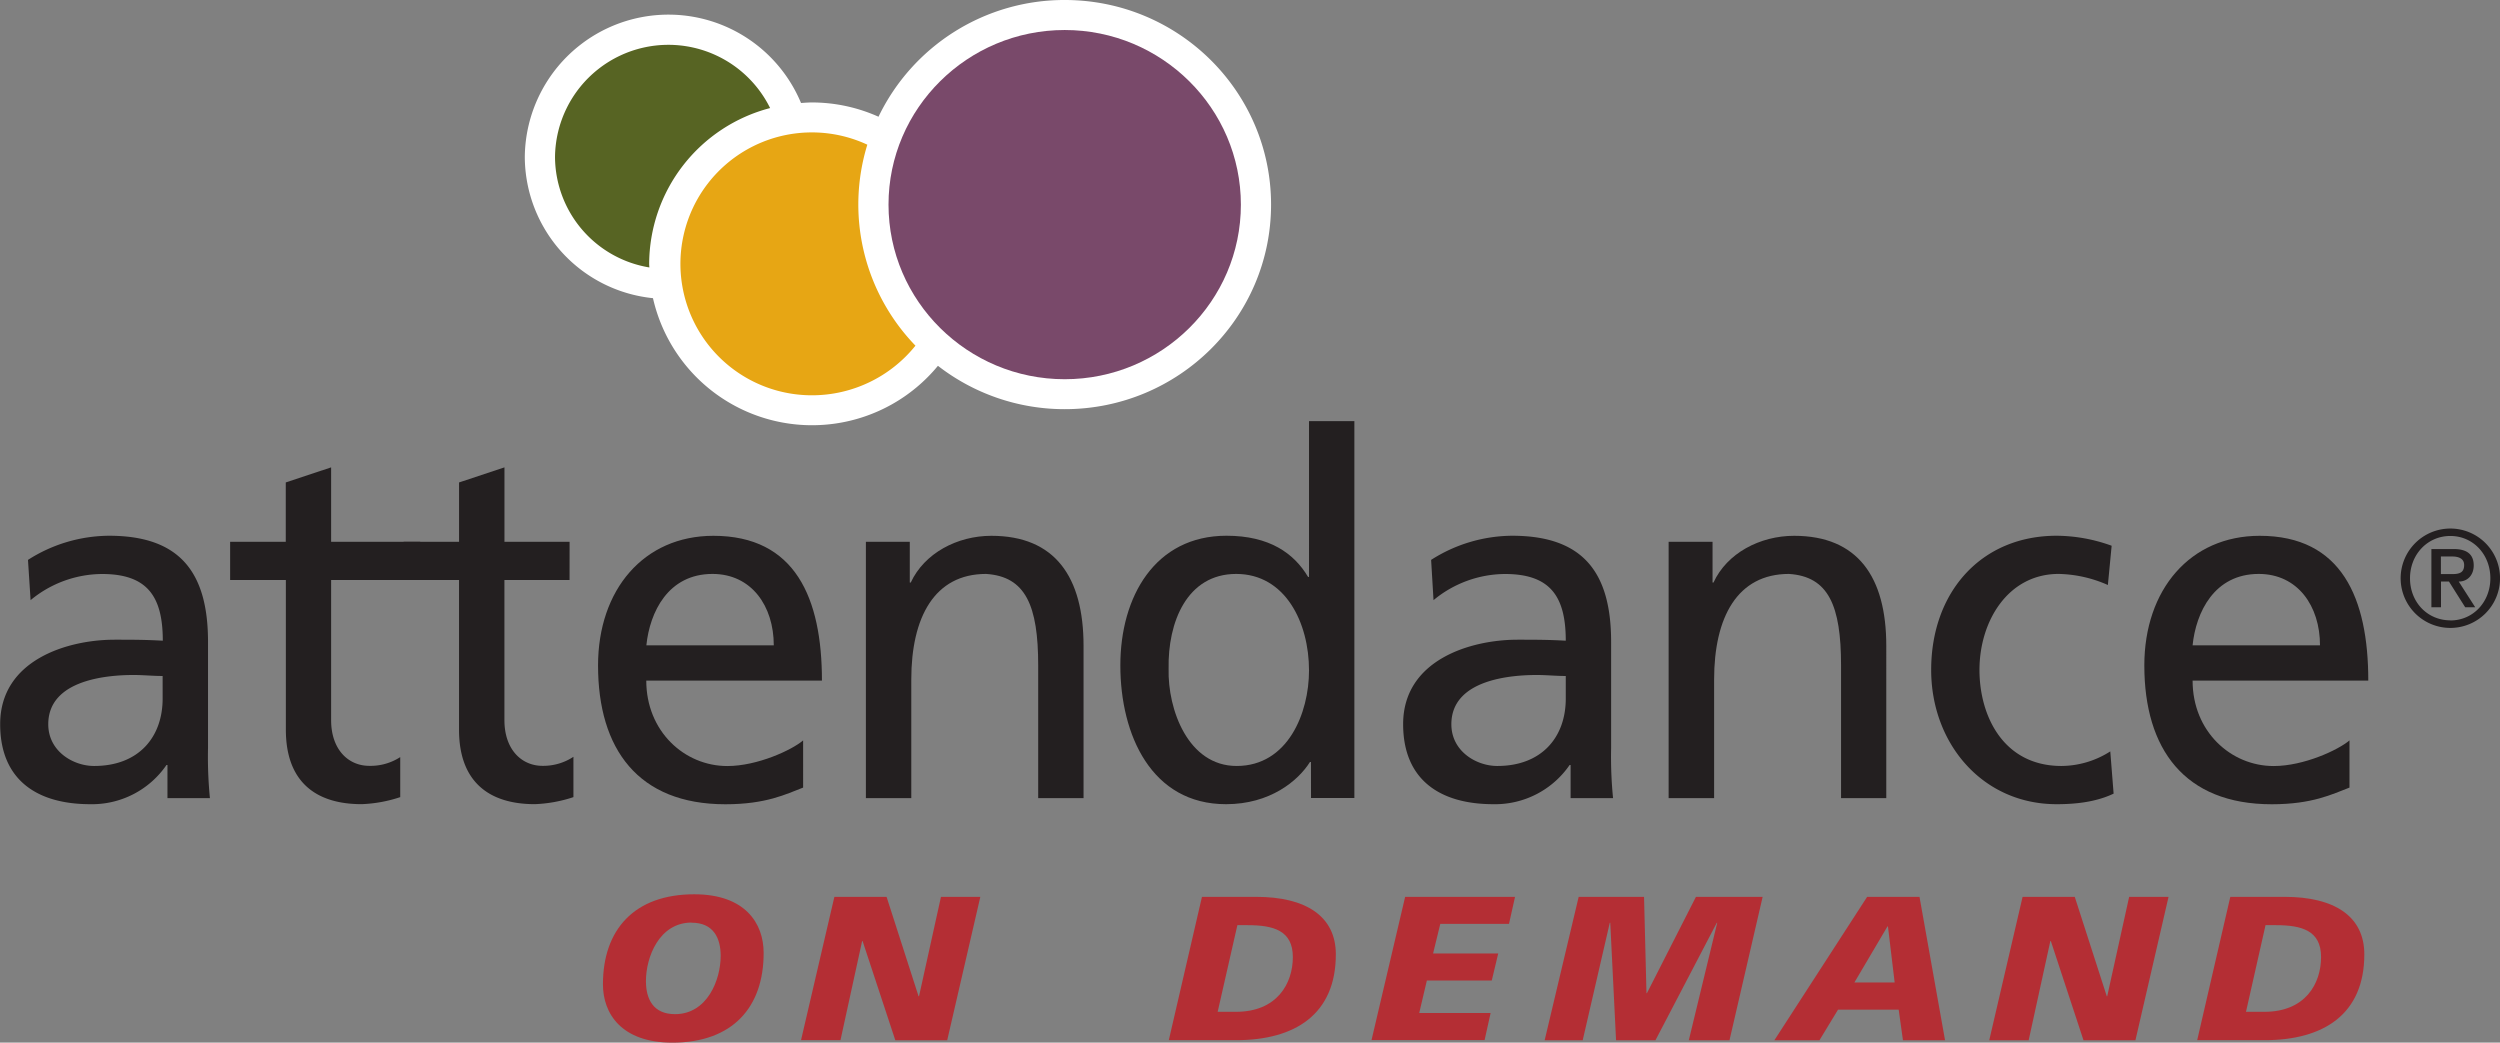 <svg xmlns="http://www.w3.org/2000/svg" viewBox="0 0 749.57 312.61"><rect x="0" y="0" width="749.57" height="312.61" fill="#808080" stroke="none"/><defs><style>.cls-1{fill:#231f20;}.cls-2{fill:#b42e34;}.cls-3{fill:#fff;}.cls-4{fill:#576423;}.cls-5{fill:#e7a614;}.cls-6{fill:#79496a;}</style></defs><title>AOD_Color_BlackText</title><g id="Layer_2" data-name="Layer 2"><g id="Layer_1-2" data-name="Layer 1"><path class="cls-1" d="M734.68,158.47a14.9,14.9,0,1,1-14.9,14.91A14.92,14.92,0,0,1,734.68,158.47Zm0,27.56c6.84,0,12-5.53,12-12.65s-5.16-12.68-12-12.68-12.09,5.53-12.09,12.68S727.78,186,734.72,186ZM729,164.62h6.69c4,0,6,1.61,6,4.92,0,2.8-1.78,4.83-4.49,4.83l4.94,7.71h-3l-4.87-7.71h-2.39v7.71H729Zm2.85,7.51h3.38c2.19,0,3.59-.45,3.59-2.72,0-2-1.77-2.56-3.59-2.56h-3.38Z"/><path class="cls-2" d="M201.59,312.61c-15.24,0-20.81-8.67-20.81-17.48,0-16.32,9.33-27,27.39-27,15.23,0,20.79,8.69,20.79,17.55C229,302,219.65,312.61,201.59,312.61Zm5.77-36c-9.67,0-13.69,10.29-13.69,17.55,0,5.42,2.21,9.91,8.72,9.91,9.67,0,13.69-10.27,13.69-17.48C216.08,281.21,213.87,276.65,207.36,276.65Z"/><path class="cls-2" d="M250.17,268.9h15.65l9.59,29.8h.14l6.58-29.8h11.8l-9.93,43H268.44l-9.81-29.74h-.14L252,311.87H240.17Z"/><path class="cls-2" d="M360.38,268.9h16.25c14.89,0,23.89,5.79,23.89,17.24,0,18-12.28,25.73-29.87,25.73H350.44Zm4.71,34.47h5.49c12.28,0,17.05-8.43,17.05-16.43s-5.91-9.55-13.55-9.55H371Z"/><path class="cls-2" d="M421.3,268.9h32.95L452.44,277h-20.6l-2.16,8.87h19.53L447.27,294H427.81l-2.29,9.72h21.41l-1.81,8.13h-33.9Z"/><path class="cls-2" d="M473.33,268.9h19.6l.73,28.87h.14l14.69-28.87h20l-9.94,43H506.35l8.52-35.22h-.13l-18.39,35.22H484.54l-1.74-35.22h-.14l-8.12,35.22H463.13Z"/><path class="cls-2" d="M559.82,268.9h15.7l7.66,43H570.56l-1.28-9.17H551.09l-5.57,9.17H532Zm6.24,8.86h-.14L556,294.57h12.07Z"/><path class="cls-2" d="M606.43,268.9h15.64l9.6,29.8h.13l6.58-29.8h11.81l-9.93,43H624.69l-9.79-29.74h-.15l-6.5,29.74H596.43Z"/><path class="cls-2" d="M668.71,268.9H685c14.89,0,23.89,5.79,23.89,17.24,0,18-12.28,25.73-29.86,25.73H658.78Zm4.7,34.47h5.51c12.28,0,17-8.43,17-16.43s-5.91-9.55-13.56-9.55h-3.09Z"/><path class="cls-1" d="M8.39,167.87a45.53,45.53,0,0,1,24.31-7.24c21.13,0,29.67,10.85,29.67,31.8v31.81a126.89,126.89,0,0,0,.57,15.06H50.21v-9.94h-.29a27.08,27.08,0,0,1-22.87,11.76c-15.91,0-27-7.24-27-24,0-19.29,20.26-25.32,34.29-25.32,5.36,0,9.12,0,14.47.3,0-13.27-4.62-20-18.23-20a33.83,33.83,0,0,0-21.41,7.84Zm40.37,34.81c-2.89,0-5.78-.3-8.68-.3-7.38,0-25.61,1.2-25.61,14.77,0,8.14,7.52,12.51,13.74,12.51,13.46,0,20.55-8.74,20.55-20.19Z"/><path class="cls-1" d="M126,173.9H99.28v42c0,8.9,5.21,13.72,11.43,13.72A16.35,16.35,0,0,0,120,227V239a41.22,41.22,0,0,1-11.58,2.11c-14,0-22.71-6.94-22.71-22.31V173.9H69V162.44H85.68V144.65l13.6-4.52v22.31H126Z"/><path class="cls-1" d="M170.77,173.9H151.24v42c0,8.9,5.2,13.72,11.43,13.72a16.4,16.4,0,0,0,9.26-2.71V239a41.36,41.36,0,0,1-11.58,2.11c-14,0-22.72-6.94-22.72-22.31V173.9H121V162.44h16.64V144.65l13.61-4.52v22.31h19.53Z"/><path class="cls-1" d="M240.8,236.14c-5.2,2-11.14,5-23.3,5-26.19,0-38.19-16.59-38.19-41.61,0-22.75,13.74-38.88,34.58-38.88,24.59,0,32.55,18.69,32.55,43.41H193.77c0,15.22,11.44,25.62,24.31,25.62,9,0,19.4-4.82,22.72-7.69ZM232,193.48c0-11.75-6.66-21.4-18.37-21.4-13.32,0-18.81,11.46-19.83,21.4Z"/><path class="cls-1" d="M259.62,162.44h13.16v12.21h.3c4.05-8.75,13.89-14,24.16-14,19.11,0,27.64,12.36,27.64,33V239.3h-13.6V199.51c0-17.93-3.76-26.67-15.63-27.43-15.48,0-22.42,13-22.42,31.66V239.3H259.62Z"/><path class="cls-1" d="M393.06,228.46h-.29c-3.61,5.72-12,12.66-25.18,12.66-22.27,0-31.68-20.65-31.68-41.61,0-20.65,10.42-38.88,31.83-38.88,12.88,0,20.26,5.27,24.46,12.36h.28V126.26h13.6v113h-13Zm-22.28,1.2c15.34,0,21.7-15.82,21.7-28.64,0-14.31-7.08-28.94-21.84-28.94s-20.55,14.47-20.26,28.49C350.09,212.63,356.17,229.66,370.78,229.66Z"/><path class="cls-1" d="M429.09,167.87a45.53,45.53,0,0,1,24.31-7.24c21.12,0,29.66,10.85,29.66,31.8v31.81a125.89,125.89,0,0,0,.58,15.06H470.91v-9.94h-.29a27.11,27.11,0,0,1-22.87,11.76c-15.91,0-27.05-7.24-27.05-24,0-19.29,20.25-25.32,34.29-25.32,5.35,0,9.11,0,14.47.3,0-13.27-4.63-20-18.24-20a33.83,33.83,0,0,0-21.41,7.84Zm40.37,34.81c-2.9,0-5.79-.3-8.68-.3-7.38,0-25.62,1.2-25.62,14.77,0,8.14,7.53,12.51,13.75,12.51,13.45,0,20.55-8.74,20.55-20.19Z"/><path class="cls-1" d="M500.3,162.44h13.17v12.21h.29c4-8.75,13.89-14,24.16-14,19.1,0,27.64,12.36,27.64,33V239.3H552V199.51c0-17.93-3.76-26.67-15.63-27.43-15.48,0-22.43,13-22.43,31.66V239.3H500.3Z"/><path class="cls-1" d="M632,175.4a38.09,38.09,0,0,0-14.76-3.32c-15.19,0-23.74,14.17-23.74,28.79,0,13.72,7.1,28.79,24.61,28.79a27.48,27.48,0,0,0,14.61-4.37l1,12.66c-5.65,2.71-12.16,3.17-17.08,3.17-22.28,0-37.62-18.24-37.62-40.25,0-23.36,15-40.24,37.62-40.24a49,49,0,0,1,16.49,3Z"/><path class="cls-1" d="M704.44,236.14c-5.22,2-11.15,5-23.3,5-26.19,0-38.21-16.59-38.21-41.61,0-22.75,13.75-38.88,34.59-38.88,24.6,0,32.56,18.69,32.56,43.41H657.4c0,15.22,11.43,25.62,24.32,25.62,9,0,19.38-4.82,22.72-7.69Zm-8.84-42.66c0-11.75-6.65-21.4-18.37-21.4-13.31,0-18.81,11.46-19.83,21.4Z"/><path class="cls-3" d="M319.23,0A61.87,61.87,0,0,0,263.4,35a48.82,48.82,0,0,0-19.95-4.28c-1.11,0-2.19.09-3.28.16a43.07,43.07,0,0,0-82.82,16.18A42.74,42.74,0,0,0,195.78,89.4a48.9,48.9,0,0,0,85.44,20.28,61.9,61.9,0,0,0,38,13c34.17,0,61.88-27.46,61.88-61.33S353.4,0,319.23,0Z"/><path class="cls-4" d="M166.41,47.07A34,34,0,0,1,230.9,32.4a48.46,48.46,0,0,0-36.26,46.72c0,.36.05.71.06,1.07A33.75,33.75,0,0,1,166.41,47.07Z"/><path class="cls-5" d="M243.45,118.52a39.41,39.41,0,1,1,16.6-75.14,60.87,60.87,0,0,0,14.43,60.26A39.79,39.79,0,0,1,243.45,118.52Z"/><path class="cls-6" d="M319.23,113.7c-29.13,0-52.83-23.49-52.83-52.35S290.1,9,319.23,9s52.82,23.49,52.82,52.37S348.35,113.7,319.23,113.7Z"/></g></g></svg>